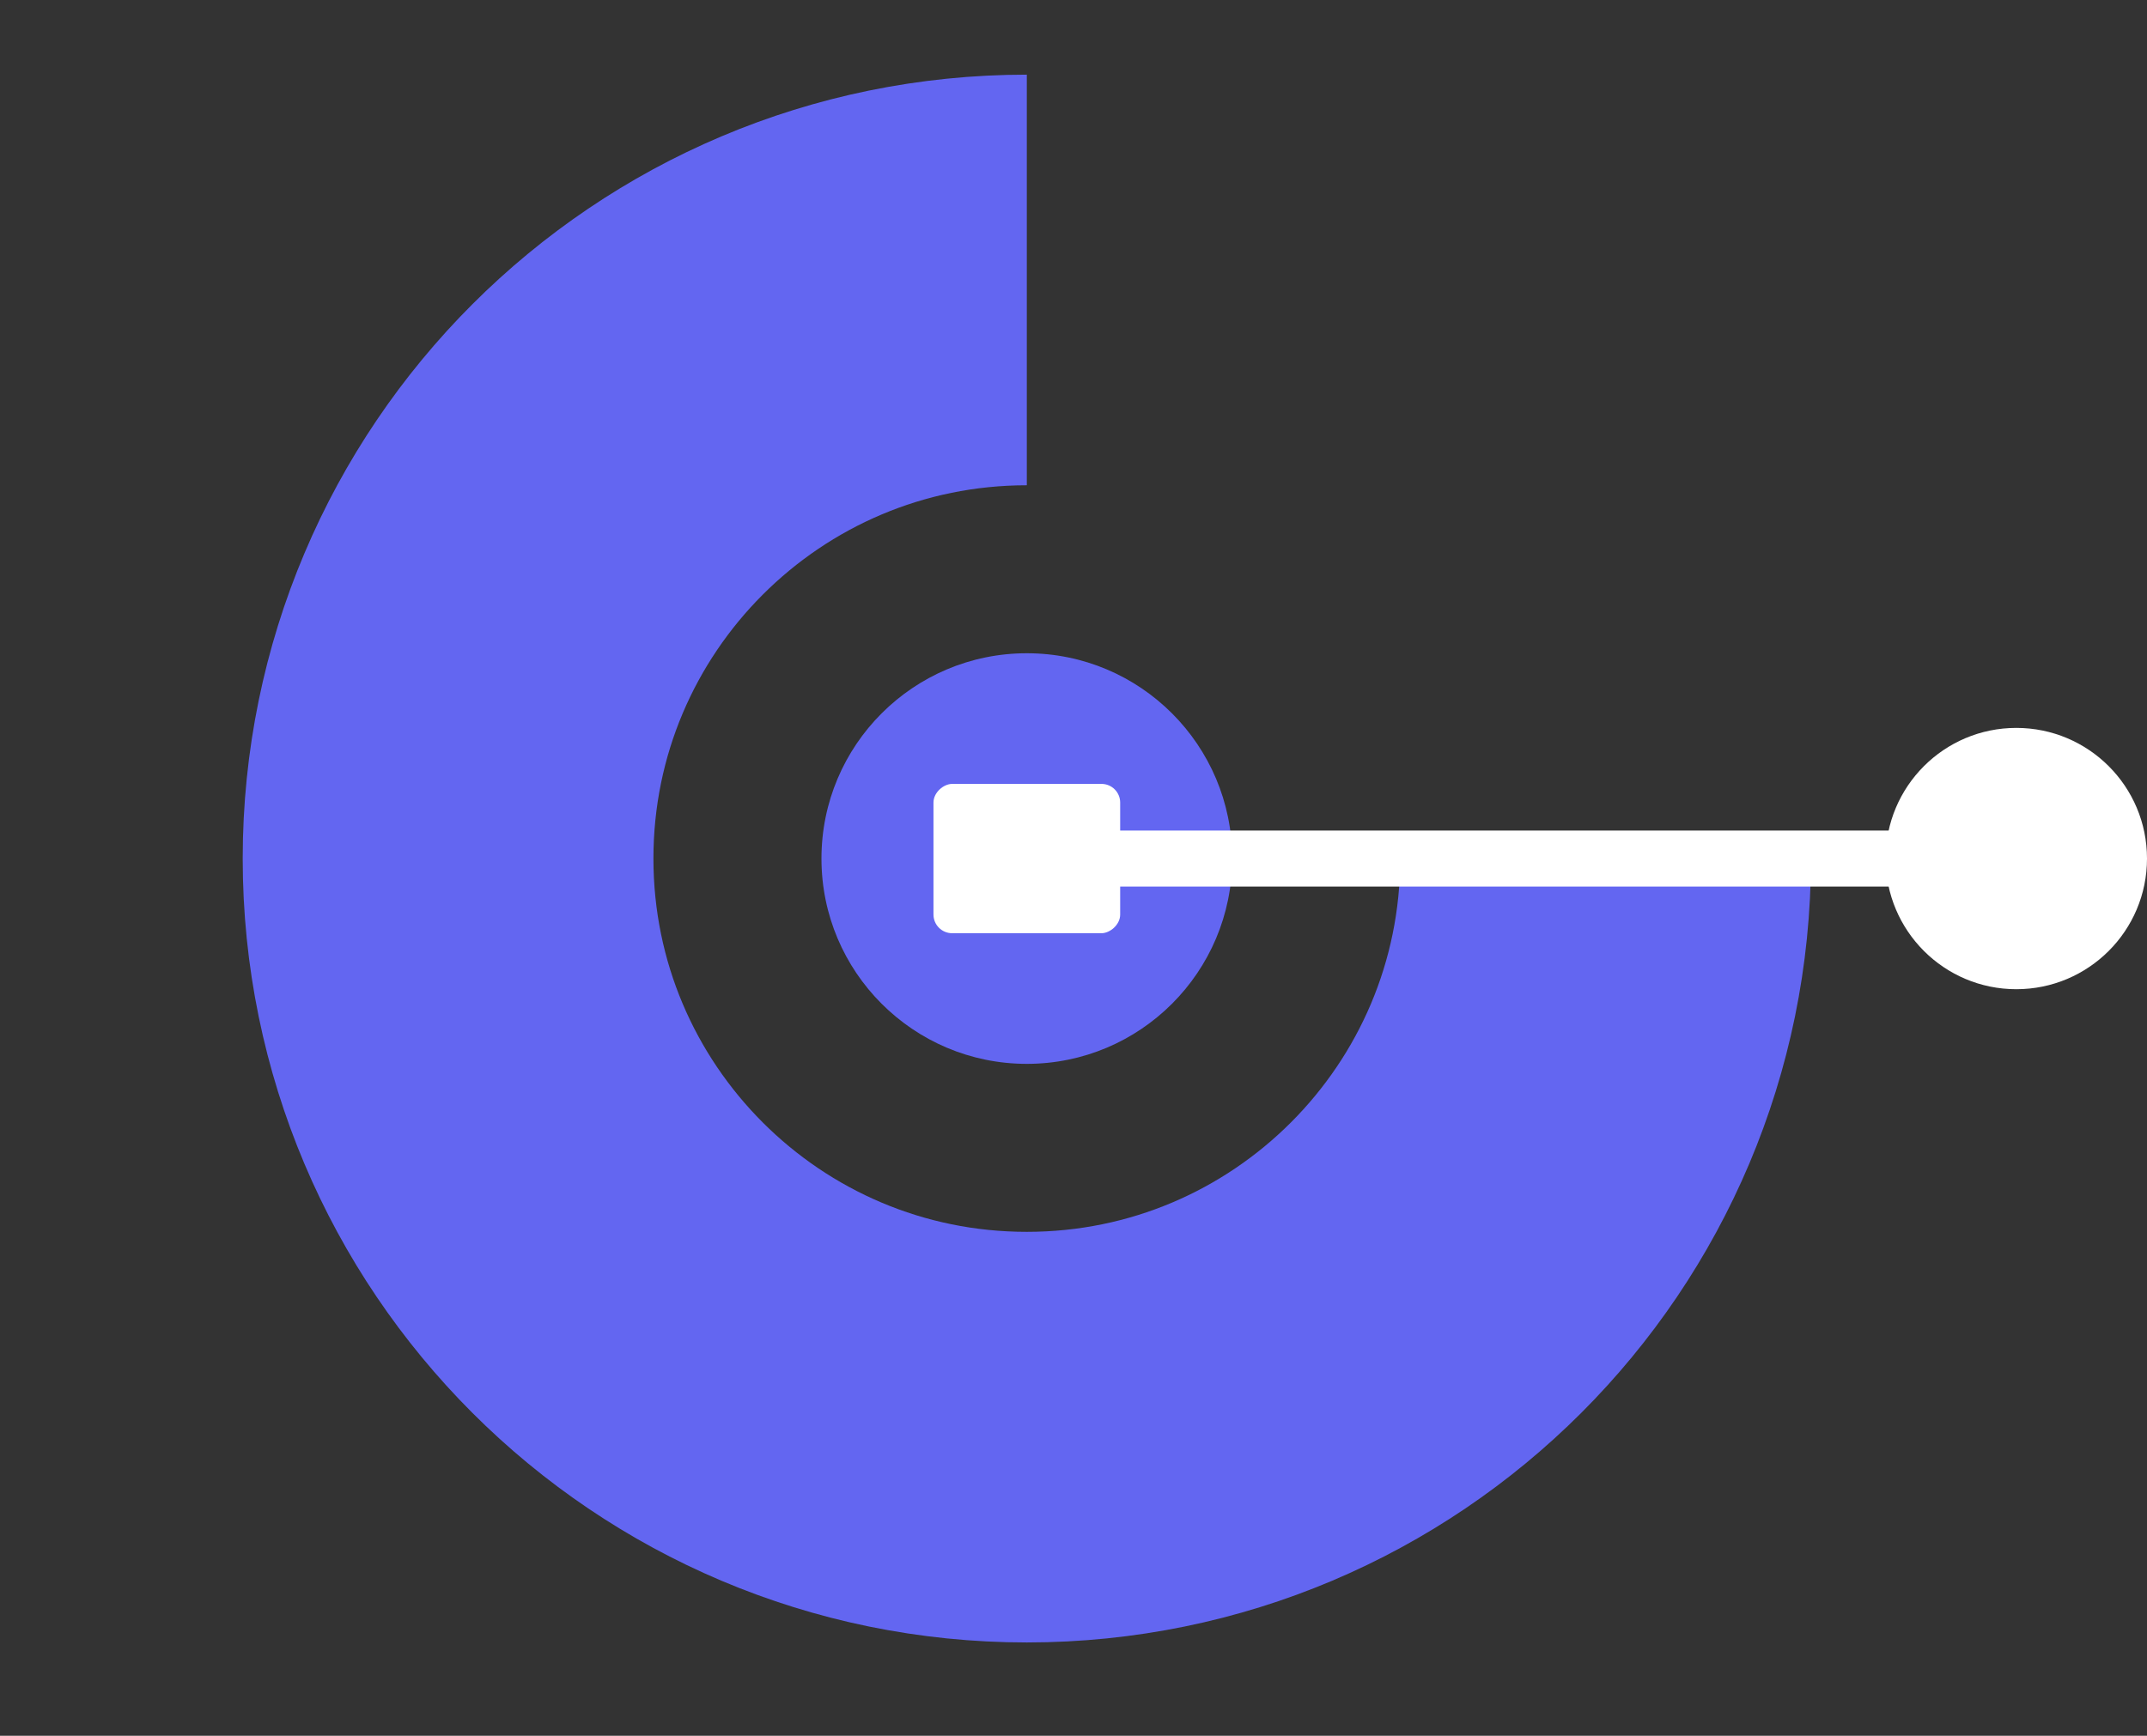 <svg width="115" height="93" viewBox="0 0 115 93" fill="none" xmlns="http://www.w3.org/2000/svg">
<rect x="0" y="0" width="115" height="93" fill="#333333" stroke="none"/>
<circle cx="55" cy="46" r="11" fill="#6366F1"/>
<path d="M86 46C86 63.121 72.121 77 55 77C37.879 77 24 63.121 24 46C24 28.879 37.879 15 55 15" stroke="#6366F1" stroke-width="22"/>
<circle cx="55" cy="46" r="3" fill="#0F172A"/>
<line x1="105" y1="46" x2="51" y2="46" stroke="white" stroke-width="3"/>
<circle cx="108" cy="46" r="7" transform="rotate(-90 108 46)" fill="white"/>
<rect x="50" y="50" width="8" height="10" rx="1" transform="rotate(-90 50 50)" fill="white"/>
</svg>
